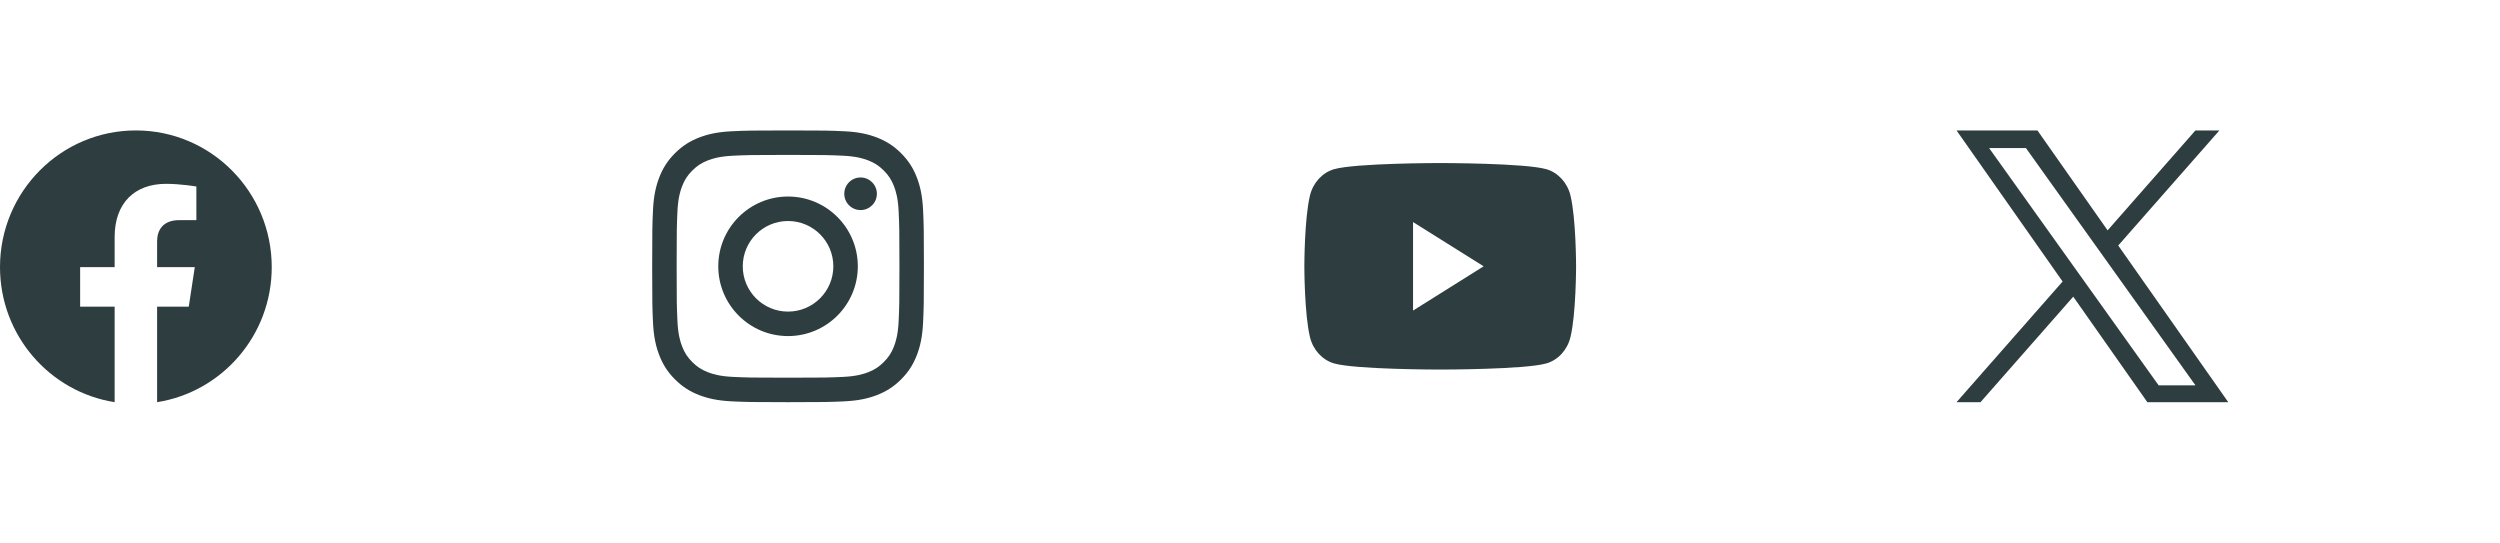 <svg width="230" height="50" viewBox="0 0 230 50" fill="none" xmlns="http://www.w3.org/2000/svg">
<path d="M25 24.576C25 17.631 19.404 12 12.5 12C5.596 12 0 17.631 0 24.576C0 30.854 4.571 36.056 10.547 37V28.212H7.373V24.576H10.547V21.806C10.547 18.654 12.413 16.913 15.268 16.913C16.636 16.913 18.066 17.158 18.066 17.158V20.253H16.49C14.937 20.253 14.453 21.223 14.453 22.217V24.576H17.92L17.366 28.212H14.453V37C20.429 36.056 25 30.854 25 24.576Z" fill="#2E3E40"/>
<path d="M72.5 12C69.105 12 68.68 12.014 67.346 12.075C66.016 12.136 65.107 12.347 64.312 12.656C63.49 12.976 62.793 13.403 62.098 14.098C61.403 14.793 60.976 15.49 60.656 16.312C60.347 17.107 60.136 18.016 60.075 19.346C60.014 20.68 60 21.105 60 24.5C60 27.895 60.014 28.32 60.075 29.654C60.136 30.984 60.347 31.893 60.656 32.688C60.976 33.51 61.403 34.207 62.098 34.902C62.793 35.597 63.49 36.024 64.312 36.344C65.107 36.653 66.016 36.864 67.346 36.925C68.68 36.986 69.105 37 72.5 37C75.895 37 76.32 36.986 77.654 36.925C78.984 36.864 79.893 36.653 80.688 36.344C81.51 36.024 82.207 35.597 82.902 34.902C83.597 34.207 84.024 33.51 84.344 32.688C84.653 31.893 84.864 30.984 84.925 29.654C84.986 28.32 85 27.895 85 24.5C85 21.105 84.986 20.68 84.925 19.346C84.864 18.016 84.653 17.107 84.344 16.312C84.024 15.49 83.597 14.793 82.902 14.098C82.207 13.403 81.51 12.976 80.688 12.656C79.893 12.347 78.984 12.136 77.654 12.075C76.32 12.014 75.895 12 72.5 12ZM72.5 14.252C75.838 14.252 76.233 14.265 77.551 14.325C78.77 14.381 79.432 14.584 79.872 14.755C80.456 14.982 80.872 15.253 81.309 15.691C81.747 16.128 82.018 16.544 82.245 17.128C82.416 17.568 82.619 18.23 82.675 19.449C82.735 20.767 82.748 21.162 82.748 24.5C82.748 27.838 82.735 28.233 82.675 29.551C82.619 30.77 82.416 31.432 82.245 31.872C82.018 32.456 81.747 32.872 81.309 33.309C80.872 33.747 80.456 34.018 79.872 34.245C79.432 34.416 78.77 34.619 77.551 34.675C76.233 34.735 75.838 34.748 72.5 34.748C69.162 34.748 68.767 34.735 67.449 34.675C66.23 34.619 65.568 34.416 65.128 34.245C64.544 34.018 64.128 33.747 63.691 33.309C63.253 32.872 62.982 32.456 62.755 31.872C62.584 31.432 62.381 30.77 62.325 29.551C62.265 28.233 62.252 27.838 62.252 24.5C62.252 21.162 62.265 20.767 62.325 19.449C62.381 18.23 62.584 17.568 62.755 17.128C62.982 16.544 63.253 16.128 63.691 15.691C64.128 15.253 64.544 14.982 65.128 14.755C65.568 14.584 66.23 14.381 67.449 14.325C68.767 14.265 69.162 14.252 72.5 14.252Z" fill="#2E3E40"/>
<path d="M72.5 28.667C70.199 28.667 68.334 26.801 68.334 24.5C68.334 22.199 70.199 20.333 72.5 20.333C74.801 20.333 76.667 22.199 76.667 24.5C76.667 26.801 74.801 28.667 72.5 28.667ZM72.5 18.081C68.955 18.081 66.081 20.955 66.081 24.5C66.081 28.045 68.955 30.919 72.5 30.919C76.045 30.919 78.919 28.045 78.919 24.5C78.919 20.955 76.045 18.081 72.5 18.081Z" fill="#2E3E40"/>
<path d="M80.673 17.827C80.673 18.656 80.001 19.327 79.173 19.327C78.344 19.327 77.673 18.656 77.673 17.827C77.673 16.999 78.344 16.327 79.173 16.327C80.001 16.327 80.673 16.999 80.673 17.827Z" fill="#2E3E40"/>
<path d="M144.478 17.967C144.19 16.799 143.343 15.879 142.268 15.567C140.318 15 132.5 15 132.5 15C132.5 15 124.682 15 122.732 15.567C121.657 15.879 120.81 16.799 120.522 17.967C120 20.084 120 24.5 120 24.5C120 24.5 120 28.917 120.522 31.033C120.81 32.201 121.657 33.121 122.732 33.433C124.682 34 132.5 34 132.5 34C132.5 34 140.318 34 142.268 33.433C143.343 33.121 144.19 32.201 144.478 31.033C145 28.917 145 24.5 145 24.5C145 24.5 145 20.084 144.478 17.967ZM130 28.572V20.429L136.495 24.5L130 28.572Z" fill="#2E3E40"/>
<path d="M194.878 22.586L204.185 12H201.98L193.899 21.192L187.444 12H180L189.76 25.899L180 37H182.206L190.739 27.294L197.556 37H205L194.878 22.586H194.878ZM191.858 26.022L190.869 24.638L183 13.625H186.388L192.738 22.512L193.727 23.896L201.981 35.449H198.593L191.858 26.022V26.022Z" fill="#2E3E40"/>
</svg>
